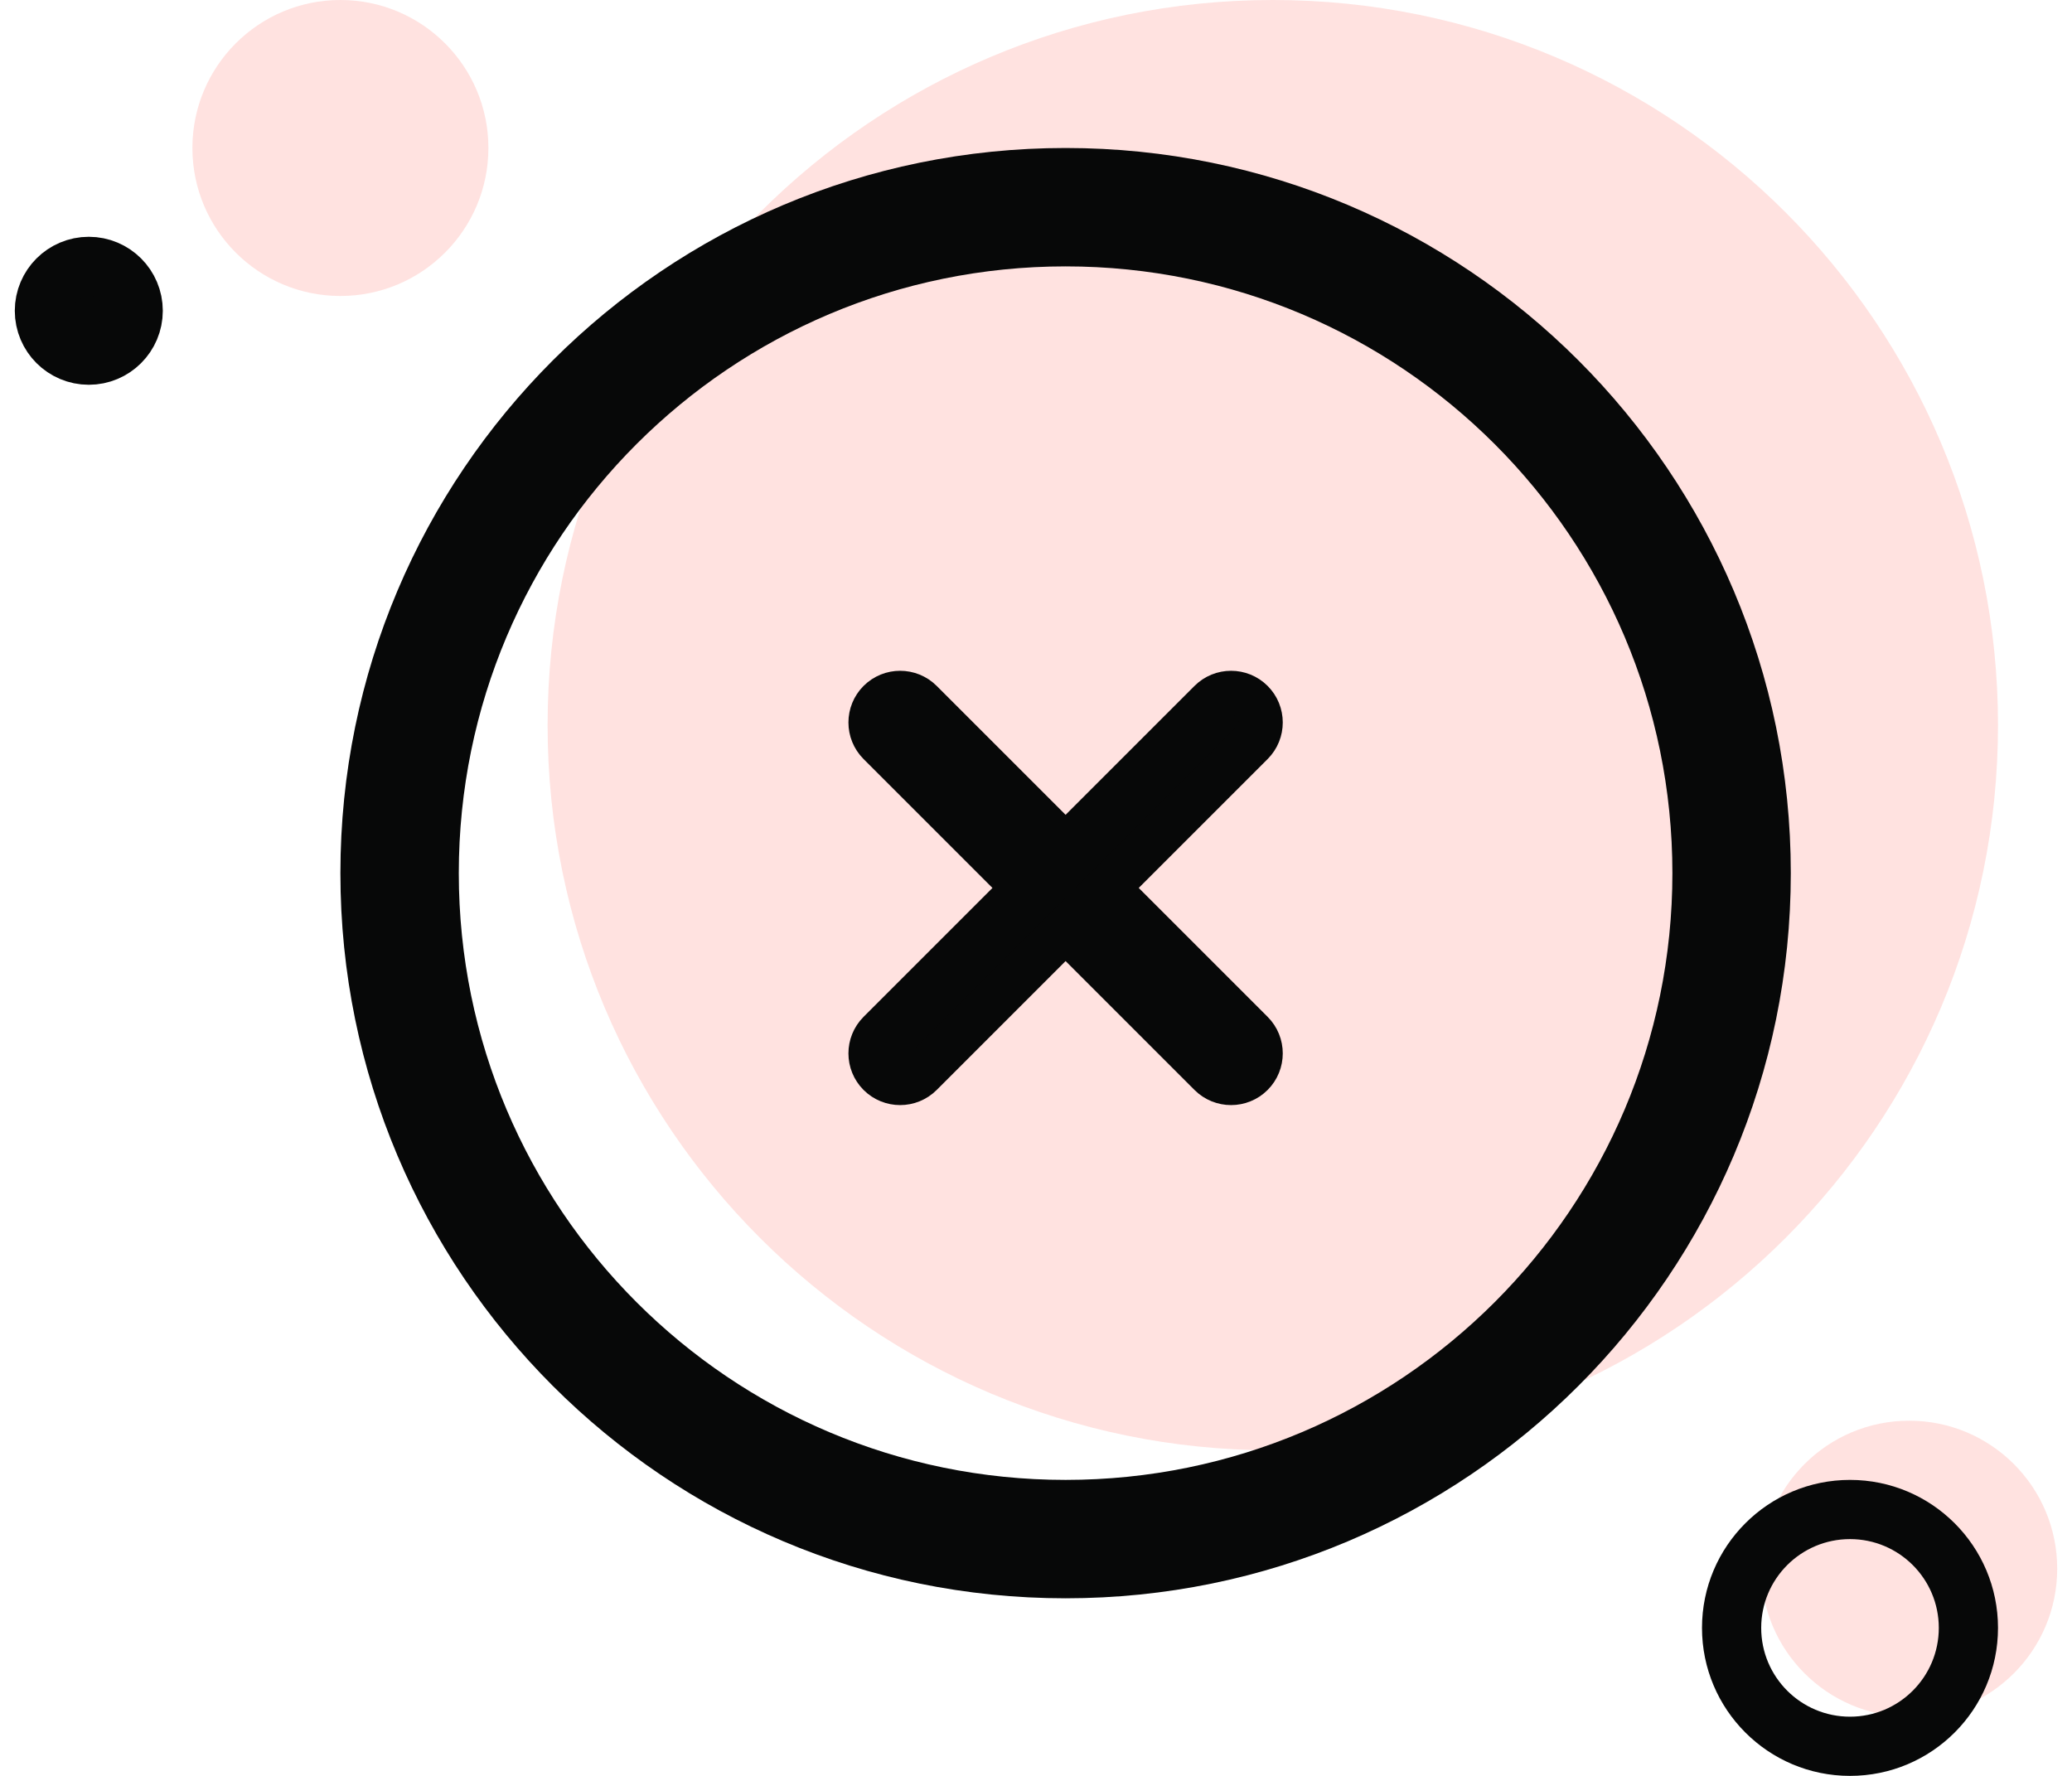 <svg width="70" height="60" viewBox="0 0 70 60" fill="none" xmlns="http://www.w3.org/2000/svg">
<path d="M67.5 24.5C67.5 38.031 56.531 49 43 49C29.469 49 18.5 38.031 18.5 24.5C18.5 10.969 29.469 0 43 0C56.531 0 67.5 10.969 67.5 24.5Z" fill="#FF3C2F" fill-opacity="0.15"/>
<path d="M42.295 25.115C42.684 24.726 42.684 24.094 42.295 23.705C41.906 23.316 41.274 23.316 40.885 23.705L36 28.59L31.115 23.705C30.726 23.316 30.094 23.316 29.705 23.705C29.316 24.094 29.316 24.726 29.705 25.115L34.59 30L29.705 34.885C29.316 35.274 29.316 35.906 29.705 36.295C30.094 36.684 30.726 36.684 31.115 36.295L36 31.41L40.885 36.295C41.274 36.684 41.906 36.684 42.295 36.295C42.684 35.906 42.684 35.274 42.295 34.885L37.41 30L42.295 25.115Z" fill="#070808" stroke="#070808" stroke-width="1.5"/>
<path fill-rule="evenodd" clip-rule="evenodd" d="M36 50C47.322 50 56.5 40.822 56.5 29.5C56.5 18.178 47.322 9 36 9C24.678 9 15.5 18.178 15.5 29.5C15.5 40.822 24.678 50 36 50ZM36 54C49.531 54 60.5 43.031 60.5 29.5C60.5 15.969 49.531 5 36 5C22.469 5 11.5 15.969 11.5 29.5C11.5 43.031 22.469 54 36 54Z" fill="#070808"/>
<circle cx="64.5" cy="53" r="5" fill="#FF3C2F" fill-opacity="0.15"/>
<path fill-rule="evenodd" clip-rule="evenodd" d="M62.5 58C64.157 58 65.5 56.657 65.5 55C65.5 53.343 64.157 52 62.5 52C60.843 52 59.5 53.343 59.5 55C59.5 56.657 60.843 58 62.5 58ZM62.5 60C65.261 60 67.5 57.761 67.5 55C67.5 52.239 65.261 50 62.5 50C59.739 50 57.5 52.239 57.5 55C57.5 57.761 59.739 60 62.5 60Z" fill="#070808"/>
<circle cx="3" cy="10.5" r="1.5" fill="#070808" stroke="#070808" stroke-width="2"/>
<path d="M16.5 5C16.5 7.761 14.261 10 11.5 10C8.739 10 6.5 7.761 6.5 5C6.5 2.239 8.739 0 11.5 0C14.261 0 16.5 2.239 16.5 5Z" fill="#FF3C2F" fill-opacity="0.15"/>
</svg>
